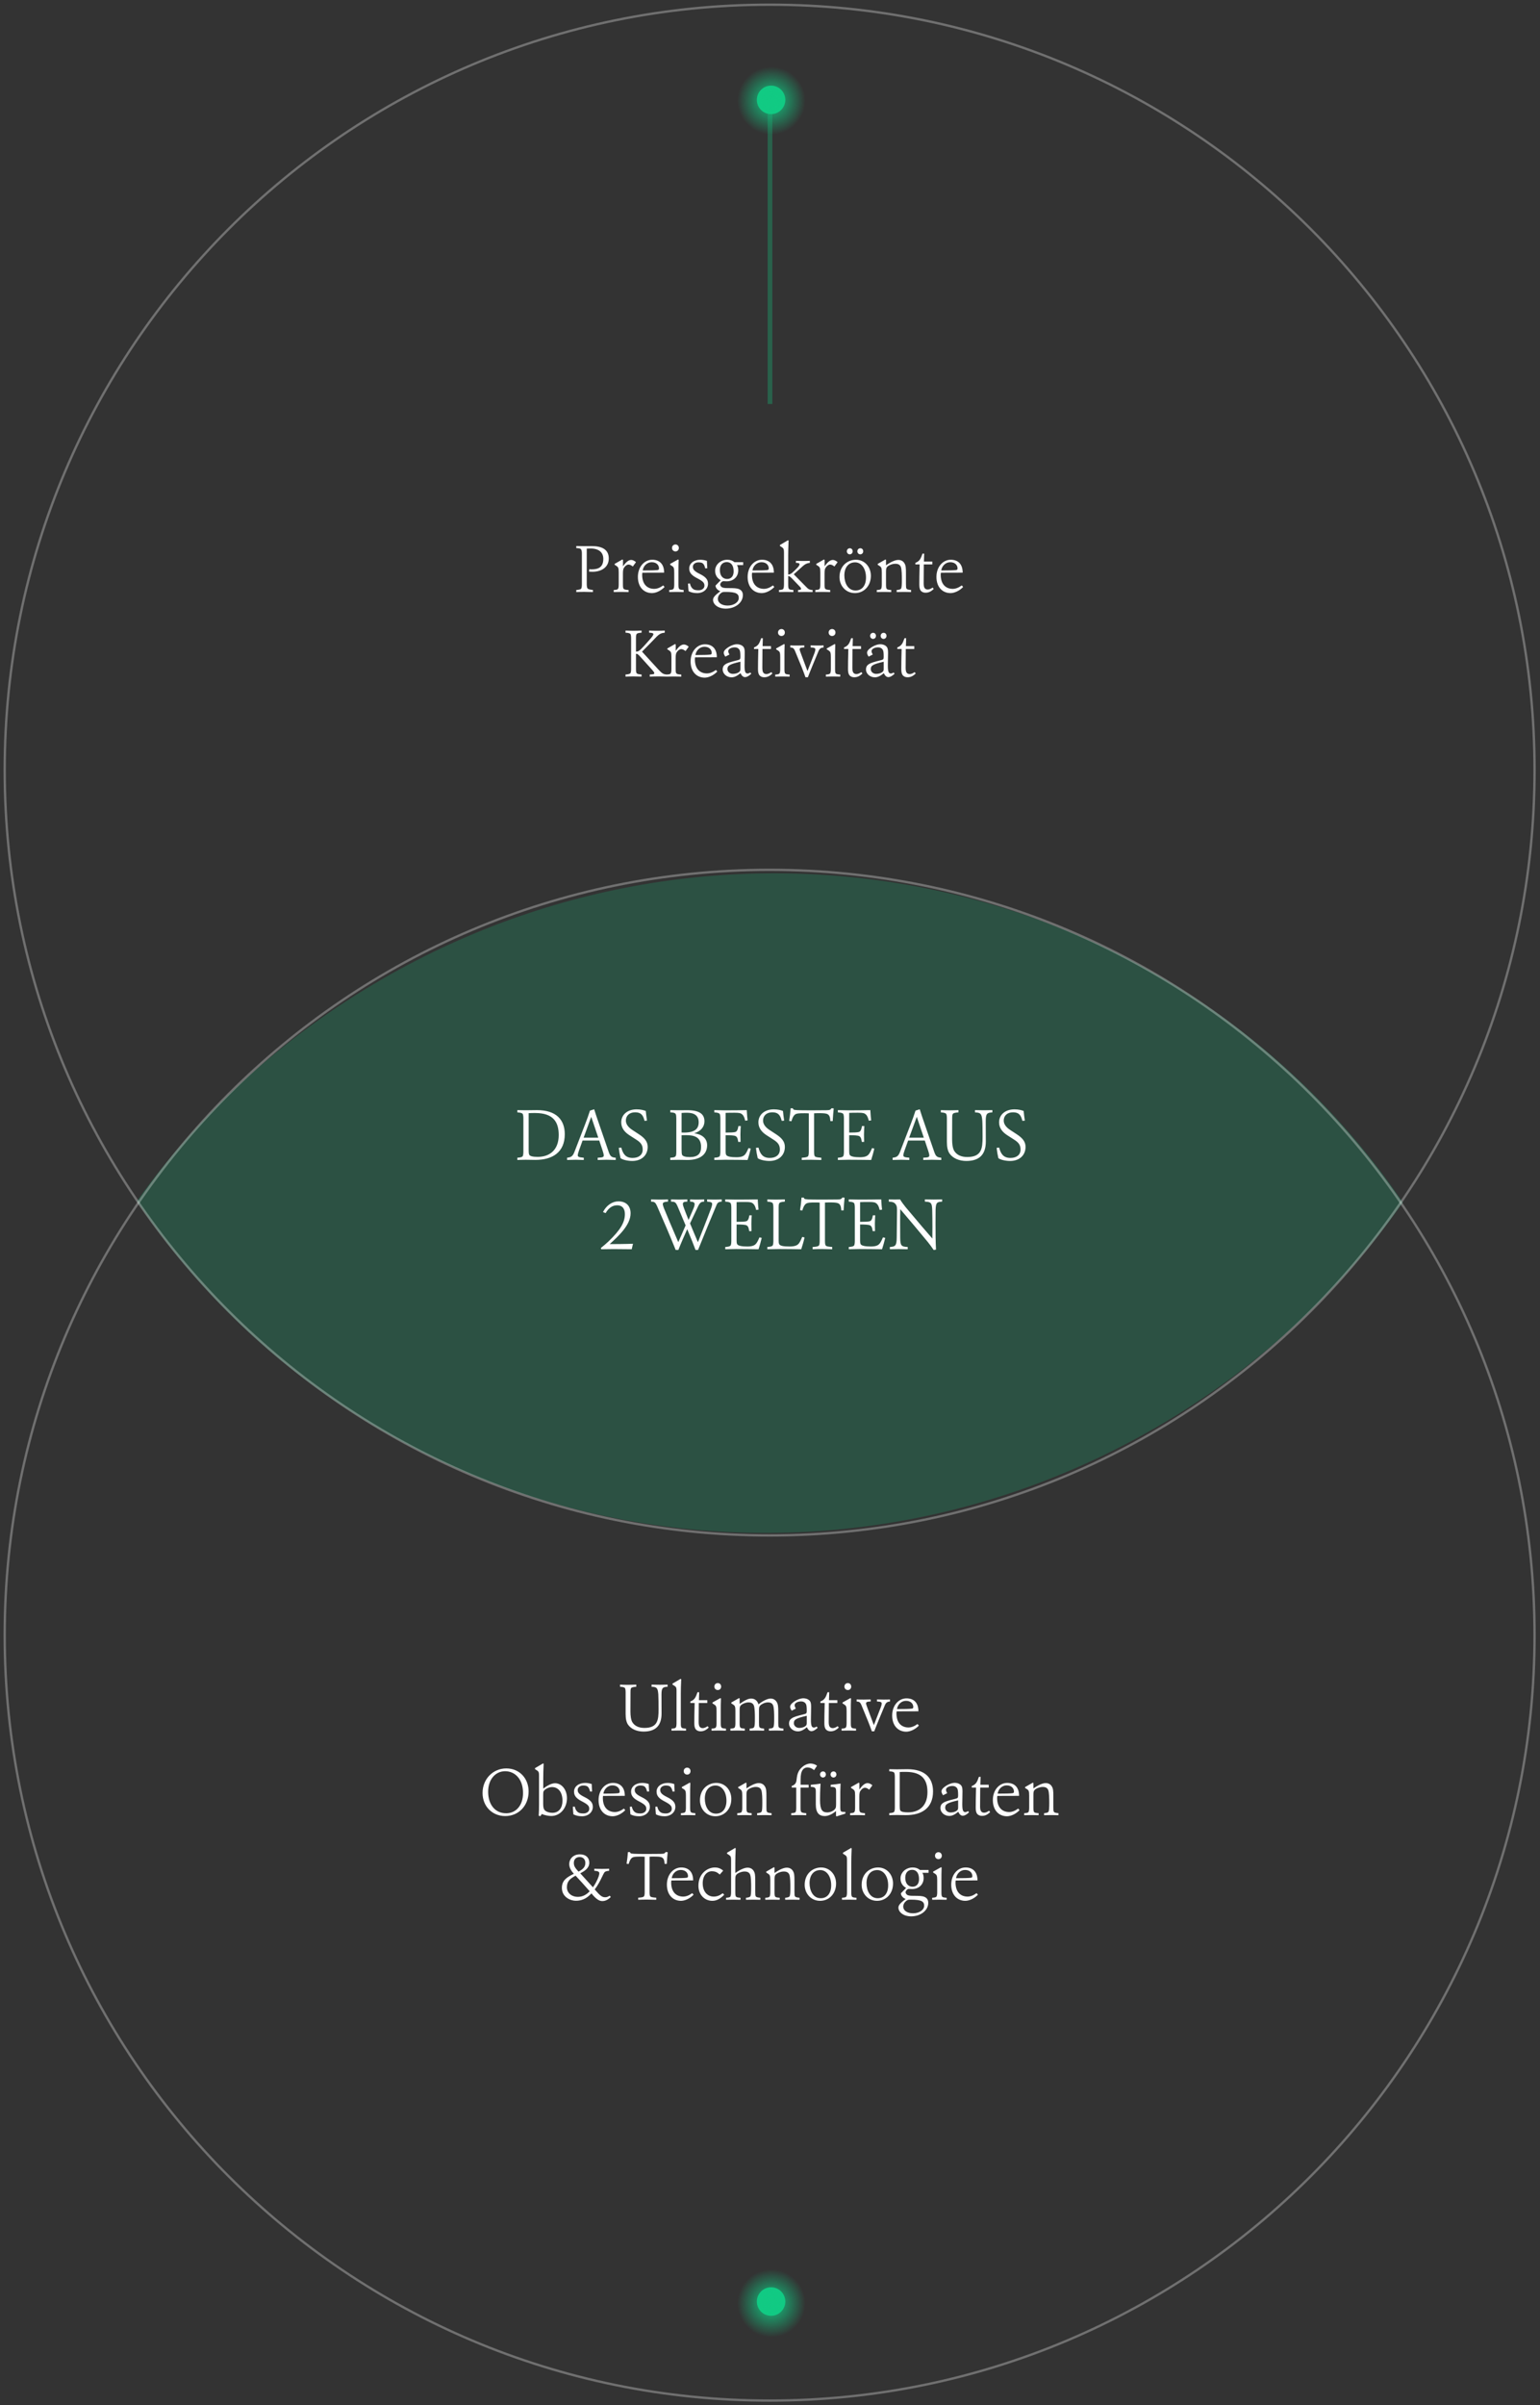 <svg width="328" height="512" viewBox="0 0 328 512" fill="none" xmlns="http://www.w3.org/2000/svg">
<rect x="0" y="0" width="328" height="512" fill="#333333" stroke="none"/>
<g clip-path="url(#clip0_2549_100)">
<mask id="mask0_2549_100" style="mask-type:luminance" maskUnits="userSpaceOnUse" x="0" y="0" width="328" height="512">
<path d="M328 0H0V512H328V0Z" fill="white"/>
</mask>
<g mask="url(#mask0_2549_100)">
<path opacity="0.2" fill-rule="evenodd" clip-rule="evenodd" d="M29.141 255.664C42.565 236.957 60.146 220.696 81.465 208.387C156.796 164.895 251.542 186.498 298.795 255.956C285.354 274.961 267.63 291.477 246.064 303.929C170.758 347.407 75.957 325.523 29.141 255.664Z" fill="#11CA83"/>
<path opacity="0.3" d="M163.92 326.84C253.898 326.84 326.84 253.898 326.84 163.92C326.84 73.942 253.898 1 163.92 1C73.942 1 1 73.942 1 163.92C1 253.898 73.942 326.84 163.92 326.84Z" stroke="white" stroke-width="0.5" stroke-miterlimit="10"/>
<path opacity="0.3" d="M163.92 511C253.898 511 326.84 438.058 326.84 348.08C326.84 258.102 253.898 185.16 163.92 185.16C73.942 185.16 1 258.102 1 348.08C1 438.058 73.942 511 163.92 511Z" stroke="white" stroke-width="0.5" stroke-miterlimit="10"/>
<path d="M164.23 24.29C165.903 24.29 167.26 22.933 167.26 21.26C167.26 19.587 165.903 18.23 164.23 18.23C162.557 18.23 161.2 19.587 161.2 21.26C161.2 22.933 162.557 24.29 164.23 24.29Z" fill="#11CA83"/>
<path opacity="0.3" d="M164 21V86" stroke="url(#paint0_linear_2549_100)"/>
<path d="M164.23 492.95C165.903 492.95 167.26 491.594 167.26 489.92C167.26 488.247 165.903 486.89 164.23 486.89C162.557 486.89 161.2 488.247 161.2 489.92C161.2 491.594 162.557 492.95 164.23 492.95Z" fill="#11CA83"/>
<path d="M166.773 497.115C170.539 495.748 172.483 491.586 171.115 487.819C169.748 484.053 165.586 482.109 161.819 483.477C158.053 484.844 156.109 489.006 157.477 492.773C158.845 496.539 163.007 498.483 166.773 497.115Z" fill="url(#paint1_radial_2549_100)"/>
<path opacity="0.3" d="M164 414V490" stroke="url(#paint2_linear_2549_100)"/>
<path d="M166.773 28.262C170.539 26.894 172.483 22.732 171.115 18.966C169.748 15.199 165.586 13.255 161.819 14.623C158.053 15.991 156.109 20.153 157.477 23.919C158.845 27.685 163.007 29.63 166.773 28.262Z" fill="url(#paint3_radial_2549_100)"/>
<path d="M111.97 246.876C111.34 246.876 110.636 246.906 110.186 246.921V246.441C110.965 246.396 111.25 246.261 111.34 246.097C111.415 245.947 111.475 245.632 111.475 245.152V238.077C111.475 237.598 111.415 237.283 111.34 237.133C111.25 236.968 110.965 236.833 110.186 236.788V236.309C110.636 236.324 111.34 236.339 111.97 236.339C112.344 236.339 113.798 236.309 114.383 236.309C118.46 236.309 120.289 238.347 120.289 241.435C120.289 245.287 117.665 246.906 114.023 246.906C113.394 246.906 112.419 246.876 111.97 246.876ZM112.599 236.953V244.763C112.599 245.092 112.614 245.587 112.719 245.797C112.884 246.127 113.528 246.261 114.533 246.261C117.081 246.261 118.999 244.778 118.999 241.615C118.999 238.932 117.935 236.923 113.978 236.923C113.618 236.923 113.004 236.923 112.599 236.953ZM131.14 246.441V246.921C130.27 246.891 129.626 246.876 129.146 246.876C128.666 246.876 128.142 246.891 127.302 246.921V246.441C128.471 246.396 128.591 246.276 128.591 245.917C128.591 245.722 128.441 245.197 128.322 244.852L127.632 242.784H124.08L123.33 244.867C123.18 245.257 123.06 245.722 123.06 245.902C123.06 246.201 123.165 246.351 124.334 246.441V246.921C123.6 246.891 123 246.876 122.626 246.876C122.251 246.876 121.562 246.891 120.782 246.921V246.441C121.577 246.336 121.951 246.231 122.356 245.182L124.604 239.366C125.054 238.182 125.324 237.448 125.654 236.414L126.553 236.129C126.853 237.133 127.197 238.092 127.542 239.097L129.596 245.062C129.955 246.127 130.195 246.366 131.14 246.441ZM125.923 237.733L124.305 242.169H127.422L125.923 237.733ZM134.712 240.551L136.016 241.405C137.35 242.259 137.95 243.054 137.95 244.133C137.95 245.902 136.675 247.131 134.652 247.131C133.648 247.131 132.568 246.861 132.164 246.531C132.014 245.917 131.864 245.047 131.789 244.343L132.329 244.283C132.673 245.617 133.243 246.486 134.742 246.486C136.061 246.486 136.885 245.812 136.885 244.703C136.885 243.698 136.436 243.174 135.491 242.574L134.112 241.69C133.048 241.015 132.314 240.131 132.314 238.917C132.314 237.313 133.588 236.144 135.596 236.144C136.436 236.144 137.08 236.309 137.545 236.489C137.59 236.968 137.695 237.943 137.8 238.542L137.275 238.587C136.975 237.343 136.496 236.773 135.282 236.773C134.007 236.773 133.303 237.538 133.303 238.527C133.303 239.277 133.783 239.951 134.712 240.551ZM147.851 241.24C149.455 241.435 150.609 242.289 150.609 243.773C150.609 245.932 148.84 246.921 146.442 246.921C145.798 246.921 145.078 246.891 144.569 246.891C143.894 246.891 143.145 246.906 142.755 246.921V246.441C143.324 246.396 143.744 246.366 143.909 246.097C144.014 245.917 144.044 245.647 144.044 245.077V238.107C144.044 237.628 144.014 237.313 143.909 237.133C143.744 236.863 143.384 236.818 142.77 236.788V236.309C143.384 236.324 143.999 236.339 144.524 236.339C145.303 236.339 145.918 236.324 146.412 236.324C148.945 236.324 150.039 237.133 150.039 238.692C150.039 239.861 149.26 240.82 147.851 241.24ZM145.168 236.908V241.075C145.273 241.09 145.543 241.09 145.648 241.09C147.941 241.09 148.81 240.326 148.81 238.887C148.81 237.433 147.821 236.863 146.307 236.863C145.873 236.863 145.558 236.878 145.168 236.908ZM145.168 241.645V244.628C145.168 245.257 145.198 245.662 145.288 245.842C145.438 246.142 146.052 246.306 146.922 246.306C148.601 246.306 149.32 245.587 149.32 244.163C149.32 242.02 147.866 241.63 146.067 241.63C145.813 241.63 145.513 241.63 145.168 241.645ZM154.431 246.876C153.801 246.876 152.587 246.906 152.138 246.921V246.441C152.917 246.396 153.202 246.261 153.292 246.097C153.367 245.947 153.427 245.632 153.427 245.152V238.077C153.427 237.598 153.367 237.283 153.292 237.133C153.202 236.968 152.917 236.833 152.138 236.788V236.309C152.587 236.324 153.741 236.354 154.371 236.354C155.99 236.354 157.788 236.339 159.048 236.309C159.108 237.298 159.167 238.062 159.227 238.497L158.718 238.557C158.553 237.838 158.343 237.433 158.058 237.193C157.758 236.953 157.489 236.863 156.439 236.863C155.81 236.863 154.986 236.863 154.551 236.893V241.09C155.495 241.09 156.35 241.06 156.634 240.955C156.889 240.865 157.114 240.641 157.279 239.696H157.773C157.758 240.011 157.699 240.865 157.699 241.51C157.699 242.184 157.714 242.769 157.729 243.069H157.234C157.114 242.169 156.904 241.945 156.649 241.825C156.365 241.69 155.54 241.645 154.551 241.645V245.047C154.551 245.317 154.566 245.662 154.671 245.842C154.881 246.216 155.78 246.336 156.814 246.336C157.878 246.336 158.418 246.127 158.778 245.632C159.003 245.317 159.242 244.837 159.422 244.388L159.902 244.508C159.692 245.407 159.467 246.171 159.227 246.921C157.998 246.906 155.9 246.876 154.431 246.876ZM163.929 240.551L165.233 241.405C166.567 242.259 167.166 243.054 167.166 244.133C167.166 245.902 165.892 247.131 163.869 247.131C162.865 247.131 161.785 246.861 161.381 246.531C161.231 245.917 161.081 245.047 161.006 244.343L161.546 244.283C161.89 245.617 162.46 246.486 163.959 246.486C165.278 246.486 166.102 245.812 166.102 244.703C166.102 243.698 165.653 243.174 164.708 242.574L163.329 241.69C162.265 241.015 161.531 240.131 161.531 238.917C161.531 237.313 162.805 236.144 164.813 236.144C165.653 236.144 166.297 236.309 166.762 236.489C166.807 236.968 166.912 237.943 167.017 238.542L166.492 238.587C166.192 237.343 165.713 236.773 164.498 236.773C163.224 236.773 162.52 237.538 162.52 238.527C162.52 239.277 163 239.951 163.929 240.551ZM173.387 236.983V245.122C173.387 245.782 173.447 245.977 173.552 246.127C173.687 246.321 174.121 246.381 174.931 246.441V246.921C174.511 246.906 173.387 246.876 172.787 246.876C172.158 246.876 171.243 246.891 170.764 246.921V246.441C171.648 246.396 171.978 246.291 172.113 246.112C172.203 245.977 172.263 245.677 172.263 245.152V236.998C171.993 236.968 171.678 236.968 171.348 236.968C170.344 236.968 169.64 236.968 169.28 237.283C168.98 237.553 168.785 237.913 168.56 238.677L168.081 238.602C168.216 237.793 168.336 236.818 168.396 235.919H168.86C168.905 236.054 168.95 236.129 169.04 236.189C169.175 236.294 169.595 236.354 172.847 236.354C176.31 236.354 176.49 236.324 176.684 236.264C176.849 236.219 177.029 236.054 177.104 235.904L177.569 235.949C177.509 236.429 177.404 237.748 177.359 238.647H176.864C176.804 237.793 176.669 237.313 176.115 237.103C175.74 236.968 175.096 236.953 174.166 236.953C173.912 236.953 173.627 236.968 173.387 236.983ZM180.75 246.876C180.12 246.876 178.906 246.906 178.456 246.921V246.441C179.236 246.396 179.52 246.261 179.61 246.097C179.685 245.947 179.745 245.632 179.745 245.152V238.077C179.745 237.598 179.685 237.283 179.61 237.133C179.52 236.968 179.236 236.833 178.456 236.788V236.309C178.906 236.324 180.06 236.354 180.69 236.354C182.308 236.354 184.107 236.339 185.366 236.309C185.426 237.298 185.486 238.062 185.546 238.497L185.036 238.557C184.872 237.838 184.662 237.433 184.377 237.193C184.077 236.953 183.807 236.863 182.758 236.863C182.129 236.863 181.304 236.863 180.869 236.893V241.09C181.814 241.09 182.668 241.06 182.953 240.955C183.208 240.865 183.433 240.641 183.597 239.696H184.092C184.077 240.011 184.017 240.865 184.017 241.51C184.017 242.184 184.032 242.769 184.047 243.069H183.553C183.433 242.169 183.223 241.945 182.968 241.825C182.683 241.69 181.859 241.645 180.869 241.645V245.047C180.869 245.317 180.884 245.662 180.989 245.842C181.199 246.216 182.099 246.336 183.133 246.336C184.197 246.336 184.737 246.127 185.096 245.632C185.321 245.317 185.561 244.837 185.741 244.388L186.221 244.508C186.011 245.407 185.786 246.171 185.546 246.921C184.317 246.906 182.218 246.876 180.75 246.876ZM200.478 246.441V246.921C199.609 246.891 198.965 246.876 198.485 246.876C198.005 246.876 197.481 246.891 196.641 246.921V246.441C197.81 246.396 197.93 246.276 197.93 245.917C197.93 245.722 197.78 245.197 197.66 244.852L196.971 242.784H193.419L192.669 244.867C192.519 245.257 192.399 245.722 192.399 245.902C192.399 246.201 192.504 246.351 193.673 246.441V246.921C192.939 246.891 192.339 246.876 191.965 246.876C191.59 246.876 190.9 246.891 190.121 246.921V246.441C190.915 246.336 191.29 246.231 191.695 245.182L193.943 239.366C194.393 238.182 194.663 237.448 194.992 236.414L195.892 236.129C196.192 237.133 196.536 238.092 196.881 239.097L198.935 245.062C199.294 246.127 199.534 246.366 200.478 246.441ZM195.262 237.733L193.643 242.169H196.761L195.262 237.733ZM209.951 238.602C209.951 239.247 209.966 242.064 209.966 242.979C209.966 245.602 208.752 247.131 205.814 247.131C204.285 247.131 202.951 246.561 202.247 245.557C201.857 245.002 201.677 244.178 201.677 243.099V238.077C201.677 237.598 201.617 237.283 201.542 237.133C201.452 236.968 201.167 236.833 200.388 236.788V236.309C200.838 236.324 201.572 236.354 202.202 236.354C202.801 236.354 203.716 236.324 204.135 236.309V236.788C203.326 236.848 203.056 236.953 202.951 237.103C202.846 237.253 202.801 237.463 202.801 238.107C202.786 239.351 202.786 241.24 202.786 242.514C202.786 243.503 202.906 244.418 203.221 244.957C203.761 245.857 204.75 246.291 206.009 246.291C209.082 246.291 209.276 244.448 209.276 242.035C209.276 241.03 209.261 239.097 209.217 238.542C209.097 237.028 208.842 236.848 207.658 236.788V236.309C208.197 236.324 208.842 236.339 209.591 236.339C210.311 236.339 210.79 236.324 211.36 236.309V236.788C210.251 236.848 209.951 237.028 209.951 238.602ZM215.19 240.551L216.494 241.405C217.828 242.259 218.428 243.054 218.428 244.133C218.428 245.902 217.154 247.131 215.13 247.131C214.126 247.131 213.047 246.861 212.642 246.531C212.492 245.917 212.342 245.047 212.267 244.343L212.807 244.283C213.152 245.617 213.721 246.486 215.22 246.486C216.539 246.486 217.364 245.812 217.364 244.703C217.364 243.698 216.914 243.174 215.97 242.574L214.591 241.69C213.526 241.015 212.792 240.131 212.792 238.917C212.792 237.313 214.066 236.144 216.074 236.144C216.914 236.144 217.558 236.309 218.023 236.489C218.068 236.968 218.173 237.943 218.278 238.542L217.753 238.587C217.453 237.343 216.974 236.773 215.76 236.773C214.486 236.773 213.781 237.538 213.781 238.527C213.781 239.277 214.261 239.951 215.19 240.551ZM128.986 258.232L128.432 258.007C129.151 256.568 130.425 255.728 131.714 255.728C133.378 255.728 134.308 256.718 134.308 258.277C134.308 260.78 131.699 263.148 129.856 264.827C130.71 264.827 133.483 264.812 134.817 264.752L134.547 265.921C133.363 265.906 132.374 265.891 131.16 265.891C130.53 265.891 129.721 265.891 128.042 265.921L127.982 265.651C128.507 265.246 129.286 264.557 129.586 264.272C132.149 261.814 133.093 260.195 133.093 258.441C133.093 257.437 132.674 256.568 131.43 256.568C130.455 256.568 129.631 257.122 128.986 258.232ZM148.648 264.422C149.173 263.103 150.596 259.521 151.421 257.302C151.661 256.673 151.676 256.403 151.676 256.298C151.676 256.013 151.571 255.848 150.611 255.788V255.309C151.016 255.339 151.661 255.354 152.26 255.354C152.74 255.354 153.444 255.324 153.714 255.309V255.788C153.399 255.803 153.175 255.863 153.025 255.953C152.845 256.058 152.74 256.223 152.635 256.463C151.286 259.626 150.012 262.758 148.678 266.071H148.138C147.719 264.932 147.344 264.002 146.37 261.649C145.71 263.133 145.096 264.512 144.481 266.071H143.911C142.562 262.728 141.363 259.955 139.939 256.718C139.834 256.463 139.655 256.163 139.52 256.028C139.37 255.863 139.085 255.788 138.665 255.788V255.309C139.04 255.324 139.924 255.354 140.344 255.354C141.153 255.354 141.813 255.339 142.278 255.309V255.788C141.273 255.833 141.168 256.058 141.168 256.298C141.168 256.463 141.258 256.808 141.408 257.182C141.813 258.187 143.192 261.484 144.466 264.407C144.856 263.553 145.44 262.219 146.025 260.84C145.485 259.536 144.901 258.142 144.286 256.718C144.181 256.463 144.001 256.163 143.866 256.028C143.717 255.863 143.432 255.788 142.922 255.788V255.309C143.342 255.324 144.121 255.354 144.541 255.354C145.245 255.354 146.19 255.309 146.385 255.309V255.788C145.74 255.803 145.44 255.878 145.44 256.298C145.44 256.448 145.53 256.808 145.68 257.182C145.845 257.632 146.205 258.591 146.654 259.685L147.674 257.317C147.928 256.718 147.943 256.433 147.943 256.298C147.943 255.968 147.629 255.788 146.984 255.788V255.309C147.359 255.339 147.883 255.354 148.483 255.354C148.963 255.354 149.757 255.324 149.982 255.309V255.788C149.667 255.803 149.427 255.848 149.262 255.968C148.948 256.208 148.738 256.673 148.558 257.062C148.183 257.842 147.629 258.996 146.969 260.42C147.509 261.754 148.093 263.103 148.648 264.422ZM156.766 265.876C156.136 265.876 154.922 265.906 154.472 265.921V265.441C155.252 265.396 155.537 265.261 155.626 265.097C155.701 264.947 155.761 264.632 155.761 264.152V257.077C155.761 256.598 155.701 256.283 155.626 256.133C155.537 255.968 155.252 255.833 154.472 255.788V255.309C154.922 255.324 156.076 255.354 156.706 255.354C158.325 255.354 160.123 255.339 161.382 255.309C161.442 256.298 161.502 257.062 161.562 257.497L161.053 257.557C160.888 256.838 160.678 256.433 160.393 256.193C160.093 255.953 159.823 255.863 158.774 255.863C158.145 255.863 157.32 255.863 156.886 255.893V260.09C157.83 260.09 158.684 260.06 158.969 259.955C159.224 259.865 159.449 259.641 159.614 258.696H160.108C160.093 259.011 160.033 259.865 160.033 260.51C160.033 261.184 160.048 261.769 160.063 262.069H159.569C159.449 261.169 159.239 260.945 158.984 260.825C158.699 260.69 157.875 260.645 156.886 260.645V264.047C156.886 264.317 156.901 264.662 157.005 264.842C157.215 265.216 158.115 265.336 159.149 265.336C160.213 265.336 160.753 265.127 161.112 264.632C161.337 264.317 161.577 263.837 161.757 263.388L162.237 263.508C162.027 264.407 161.802 265.171 161.562 265.921C160.333 265.906 158.235 265.876 156.766 265.876ZM165.844 257.107V264.047C165.844 264.317 165.859 264.662 165.964 264.842C166.174 265.216 166.893 265.336 168.167 265.336C169.231 265.336 169.831 265.127 170.191 264.632C170.415 264.317 170.685 263.748 170.865 263.298L171.36 263.418C171.15 264.347 170.895 265.171 170.655 265.921C169.426 265.906 167.673 265.876 166.204 265.876C165.574 265.876 163.88 265.906 163.431 265.921V265.441C164.21 265.396 164.495 265.261 164.585 265.097C164.66 264.947 164.72 264.632 164.72 264.152V257.077C164.72 256.598 164.66 256.283 164.585 256.133C164.495 255.968 164.21 255.833 163.431 255.788V255.309C163.88 255.324 164.615 255.354 165.244 255.354C165.844 255.354 166.743 255.324 167.163 255.309V255.788C166.353 255.848 166.099 255.953 165.994 256.103C165.889 256.253 165.844 256.463 165.844 257.107ZM175.707 255.983V264.122C175.707 264.782 175.767 264.977 175.872 265.127C176.007 265.321 176.441 265.381 177.251 265.441V265.921C176.831 265.906 175.707 265.876 175.107 265.876C174.478 265.876 173.564 265.891 173.084 265.921V265.441C173.968 265.396 174.298 265.291 174.433 265.112C174.523 264.977 174.583 264.677 174.583 264.152V255.998C174.313 255.968 173.998 255.968 173.668 255.968C172.664 255.968 171.96 255.968 171.6 256.283C171.3 256.553 171.105 256.913 170.881 257.677L170.401 257.602C170.536 256.793 170.656 255.818 170.716 254.919H171.18C171.225 255.054 171.27 255.129 171.36 255.189C171.495 255.294 171.915 255.354 175.167 255.354C178.63 255.354 178.81 255.324 179.005 255.264C179.169 255.219 179.349 255.054 179.424 254.904L179.889 254.949C179.829 255.429 179.724 256.748 179.679 257.647H179.184C179.124 256.793 178.99 256.313 178.435 256.103C178.06 255.968 177.416 255.953 176.486 255.953C176.232 255.953 175.947 255.968 175.707 255.983ZM183.07 265.876C182.44 265.876 181.226 265.906 180.776 265.921V265.441C181.556 265.396 181.841 265.261 181.93 265.097C182.005 264.947 182.065 264.632 182.065 264.152V257.077C182.065 256.598 182.005 256.283 181.93 256.133C181.841 255.968 181.556 255.833 180.776 255.788V255.309C181.226 255.324 182.38 255.354 183.01 255.354C184.628 255.354 186.427 255.339 187.686 255.309C187.746 256.298 187.806 257.062 187.866 257.497L187.356 257.557C187.192 256.838 186.982 256.433 186.697 256.193C186.397 255.953 186.127 255.863 185.078 255.863C184.449 255.863 183.624 255.863 183.19 255.893V260.09C184.134 260.09 184.988 260.06 185.273 259.955C185.528 259.865 185.753 259.641 185.918 258.696H186.412C186.397 259.011 186.337 259.865 186.337 260.51C186.337 261.184 186.352 261.769 186.367 262.069H185.873C185.753 261.169 185.543 260.945 185.288 260.825C185.003 260.69 184.179 260.645 183.19 260.645V264.047C183.19 264.317 183.205 264.662 183.309 264.842C183.519 265.216 184.419 265.336 185.453 265.336C186.517 265.336 187.057 265.127 187.416 264.632C187.641 264.317 187.881 263.837 188.061 263.388L188.541 263.508C188.331 264.407 188.106 265.171 187.866 265.921C186.637 265.906 184.539 265.876 183.07 265.876ZM191.728 263.493C191.743 265.216 192.013 265.381 193.332 265.441V265.921C192.732 265.906 191.983 265.891 191.383 265.891C190.784 265.891 189.72 265.906 189.525 265.921V265.441C190.709 265.366 190.979 265.186 190.994 263.343C191.024 260.06 191.054 258.336 191.054 257.617C191.054 256.838 190.964 256.613 190.754 256.343C190.439 255.923 190.139 255.848 189.3 255.788V255.309C189.6 255.324 190.259 255.339 190.619 255.339C191.024 255.339 191.428 255.324 191.698 255.309C192.478 256.568 193.197 257.317 194.441 258.801C195.85 260.48 196.854 261.664 198.578 263.643C198.593 262.833 198.593 262.024 198.593 261.214C198.593 259.895 198.578 258.636 198.548 257.542C198.503 255.968 198.233 255.848 196.989 255.788V255.309C197.529 255.324 198.158 255.339 198.908 255.339C199.627 255.339 200.092 255.324 200.662 255.309V255.788C199.552 255.848 199.328 255.968 199.268 257.542C199.253 258.127 199.253 259.161 199.253 260.48C199.253 262.593 199.268 264.377 199.358 265.996L198.863 266.086C198.473 265.501 198.054 264.932 197.619 264.392C195.76 262.144 193.632 259.596 191.743 257.392C191.713 258.426 191.713 259.416 191.713 260.42C191.713 261.424 191.713 262.458 191.728 263.493Z" fill="white"/>
<path d="M124.97 116.785V124.367C124.97 124.81 125.039 125.114 125.136 125.252C125.233 125.377 125.468 125.515 126.285 125.584V126.027C125.897 126.013 124.942 125.986 124.389 125.986C123.808 125.986 123.158 126.013 122.743 126.027V125.584C123.462 125.543 123.725 125.418 123.808 125.266C123.877 125.128 123.932 124.837 123.932 124.395V117.892C123.932 117.449 123.891 117.158 123.78 116.978C123.614 116.716 123.296 116.702 122.743 116.674V116.231C123.019 116.245 123.753 116.259 124.361 116.259C124.749 116.259 125.69 116.245 126.008 116.245C128.083 116.245 129.661 116.882 129.661 118.874C129.661 120.811 128.014 121.71 126.202 121.71C125.966 121.71 125.662 121.696 125.441 121.669L125.51 121.157C125.648 121.185 125.856 121.198 125.98 121.198C127.336 121.198 128.498 120.825 128.498 118.971C128.498 117.629 127.613 116.757 125.759 116.757C125.565 116.757 125.122 116.771 124.97 116.785ZM133.881 125.598V126.027C133.535 126.013 132.926 126 132.276 126C131.695 126 131.169 126.013 130.713 126.027V125.598C131.211 125.557 131.404 125.543 131.57 125.405C131.723 125.28 131.778 124.962 131.778 124.395V121.849C131.778 121.268 131.75 121.06 131.653 120.825C131.557 120.631 131.307 120.451 130.906 120.216V120.036L132.553 119.095L132.691 119.192V120.548C133.397 119.538 133.936 119.192 134.448 119.192C134.766 119.192 135.154 119.386 135.458 119.663L134.78 120.59C134.448 120.327 134.158 120.175 133.867 120.175C133.59 120.175 133.286 120.368 133.037 120.673C132.733 121.032 132.677 121.351 132.677 122.153V124.367C132.677 124.976 132.705 125.169 132.816 125.322C132.926 125.46 133.148 125.557 133.881 125.598ZM141.451 121.904L136.816 121.918C136.788 122.056 136.775 122.25 136.775 122.347C136.775 124.505 137.978 125.349 139.334 125.349C139.915 125.349 140.552 125.128 141.257 124.616L141.548 124.948C140.732 125.806 139.653 126.249 138.864 126.249C137.19 126.249 135.861 125.031 135.861 122.803C135.861 120.686 137.217 119.151 138.919 119.151C140.386 119.151 141.451 119.995 141.451 121.904ZM136.885 121.434C138.476 121.434 139.5 121.406 139.957 121.351C140.22 121.323 140.358 121.281 140.358 120.991C140.358 120.313 139.832 119.676 138.809 119.676C137.771 119.676 137.024 120.507 136.885 121.434ZM144.583 116.646C144.583 117.075 144.279 117.38 143.864 117.38C143.462 117.38 143.13 117.075 143.13 116.646C143.13 116.19 143.476 115.899 143.864 115.899C144.265 115.899 144.583 116.204 144.583 116.646ZM144.417 119.095L144.541 119.178C144.5 119.995 144.5 121.143 144.5 121.807V124.408C144.5 125.003 144.541 125.197 144.638 125.335C144.735 125.474 144.86 125.543 145.607 125.598V126.027C145.206 126.013 144.625 126 144.071 126C143.49 126 142.95 126.013 142.535 126.027V125.598C143.255 125.557 143.393 125.446 143.476 125.294C143.545 125.156 143.601 124.879 143.601 124.436V121.89C143.601 121.392 143.587 121.102 143.476 120.825C143.407 120.645 143.144 120.465 142.729 120.216V120.036L144.417 119.095ZM150.644 120.963L150.215 120.991C150.104 120.562 150.007 120.313 149.841 120.092C149.606 119.787 149.274 119.704 148.748 119.704C148.07 119.704 147.572 120.119 147.572 120.631C147.572 121.198 147.849 121.586 149.039 122.167C150.505 122.886 150.796 123.509 150.796 124.27C150.796 125.335 149.883 126.249 148.499 126.249C147.877 126.249 147.268 126.152 146.659 125.847C146.631 125.598 146.562 124.823 146.534 124.228L146.95 124.201C147.074 124.713 147.199 124.962 147.448 125.225C147.78 125.571 148.181 125.654 148.79 125.654C149.454 125.654 150.035 125.28 150.035 124.685C150.035 124.118 149.855 123.786 148.43 123.052C147.254 122.444 146.797 121.863 146.797 121.005C146.797 119.925 147.794 119.151 149.191 119.151C149.62 119.151 150.132 119.248 150.561 119.386C150.575 119.69 150.602 120.451 150.644 120.963ZM158.289 119.676V120.285H156.961C157.168 120.562 157.238 121.019 157.238 121.42C157.238 122.776 156.214 123.744 154.761 123.744C154.498 123.744 154.263 123.717 154.125 123.717C153.986 123.717 153.917 123.744 153.834 123.786C153.571 123.938 153.391 124.242 153.391 124.422C153.391 124.588 153.502 124.782 153.654 124.92C153.889 125.128 154.304 125.183 154.969 125.183C156.435 125.183 156.975 125.211 157.459 125.432C157.943 125.654 158.22 126.055 158.22 126.677C158.22 128.324 156.574 129.555 154.581 129.555C152.935 129.555 151.869 128.656 151.869 127.701C151.869 127.259 152.118 126.816 153.419 125.861C152.796 125.626 152.395 125.114 152.395 124.644L153.502 123.509C152.699 123.052 152.312 122.361 152.312 121.489C152.312 120.23 153.433 119.151 154.913 119.151C155.522 119.151 156.006 119.317 156.449 119.676H158.289ZM157.348 127.3C157.348 126.428 156.85 126 154.553 126C154.014 126 153.889 126.027 153.696 126.152C153.128 126.525 152.893 127.023 152.893 127.494C152.893 128.282 153.696 128.905 154.982 128.905C156.324 128.905 157.348 128.172 157.348 127.3ZM153.322 121.337C153.322 122.582 153.972 123.246 154.872 123.246C155.743 123.246 156.255 122.624 156.255 121.627C156.255 120.299 155.66 119.649 154.789 119.649C153.945 119.649 153.322 120.23 153.322 121.337ZM164.827 121.904L160.191 121.918C160.164 122.056 160.15 122.25 160.15 122.347C160.15 124.505 161.354 125.349 162.71 125.349C163.291 125.349 163.927 125.128 164.633 124.616L164.923 124.948C164.107 125.806 163.028 126.249 162.239 126.249C160.565 126.249 159.237 125.031 159.237 122.803C159.237 120.686 160.593 119.151 162.295 119.151C163.761 119.151 164.827 119.995 164.827 121.904ZM160.261 121.434C161.852 121.434 162.876 121.406 163.332 121.351C163.595 121.323 163.733 121.281 163.733 120.991C163.733 120.313 163.208 119.676 162.184 119.676C161.146 119.676 160.399 120.507 160.261 121.434ZM166.976 124.408V117.67C166.976 117.131 166.934 116.882 166.796 116.702C166.699 116.591 166.533 116.48 166.118 116.217V116.01L167.834 115L167.958 115.083C167.903 116.079 167.875 117.587 167.875 118.21V122.305C168.083 122.278 168.373 122.236 168.705 121.946C169.065 121.641 169.356 121.351 169.868 120.825C170.255 120.424 170.283 120.216 170.283 120.078C170.283 119.925 170.117 119.815 169.522 119.815V119.386C170.006 119.4 170.809 119.414 171.141 119.414C171.736 119.414 172.123 119.4 172.483 119.386V119.815C172.234 119.842 172.081 119.884 171.943 119.925C171.487 120.078 171.168 120.341 170.822 120.659L169.065 122.25L171.694 124.92C171.846 125.072 172.012 125.239 172.123 125.322C172.317 125.474 172.635 125.584 173.078 125.598V126.027C172.635 126.013 171.888 126 171.514 126C171.182 126 170.463 126.013 169.978 126.027V125.598C170.518 125.584 170.615 125.488 170.615 125.349C170.615 125.225 170.573 125.1 170.338 124.865L168.719 123.177C168.318 122.776 168.194 122.651 167.875 122.624V124.381C167.875 124.976 167.917 125.197 168.014 125.335C168.111 125.474 168.249 125.543 168.982 125.598V126.027C168.581 126.013 167.972 126 167.419 126C166.838 126 166.326 126.013 165.911 126.027V125.598C166.63 125.557 166.768 125.46 166.851 125.308C166.921 125.169 166.976 124.851 166.976 124.408ZM176.821 125.598V126.027C176.475 126.013 175.867 126 175.216 126C174.635 126 174.109 126.013 173.653 126.027V125.598C174.151 125.557 174.345 125.543 174.511 125.405C174.663 125.28 174.718 124.962 174.718 124.395V121.849C174.718 121.268 174.691 121.06 174.594 120.825C174.497 120.631 174.248 120.451 173.847 120.216V120.036L175.493 119.095L175.631 119.192V120.548C176.337 119.538 176.877 119.192 177.389 119.192C177.707 119.192 178.094 119.386 178.399 119.663L177.721 120.59C177.389 120.327 177.098 120.175 176.807 120.175C176.531 120.175 176.226 120.368 175.977 120.673C175.673 121.032 175.618 121.351 175.618 122.153V124.367C175.618 124.976 175.645 125.169 175.756 125.322C175.867 125.46 176.088 125.557 176.821 125.598ZM182.219 125.695C183.631 125.695 184.447 124.616 184.447 122.942C184.447 121.005 183.451 119.704 182.122 119.704C180.697 119.704 179.839 120.825 179.839 122.471C179.839 124.104 180.6 125.695 182.219 125.695ZM178.802 122.845C178.802 120.465 180.517 119.151 182.302 119.151C184.142 119.151 185.485 120.645 185.485 122.568C185.485 124.74 184.004 126.249 182.081 126.249C180.144 126.249 178.802 124.699 178.802 122.845ZM180.988 118.002C180.656 118.002 180.365 117.726 180.365 117.352C180.365 116.992 180.642 116.702 181.002 116.702C181.361 116.702 181.61 116.992 181.61 117.352C181.61 117.712 181.348 118.002 180.988 118.002ZM183.229 118.002C182.897 118.002 182.607 117.726 182.607 117.352C182.607 116.992 182.883 116.702 183.243 116.702C183.603 116.702 183.852 116.992 183.852 117.352C183.852 117.712 183.589 118.002 183.229 118.002ZM194.051 125.598V126.027C193.608 126.013 193.138 126 192.515 126C192.086 126 191.491 126.013 190.98 126.027V125.598C191.588 125.543 191.782 125.446 191.893 125.322C192.059 125.128 192.086 124.478 192.086 123.329C192.086 122.54 192.073 121.254 191.879 120.7C191.699 120.23 191.325 120.009 190.675 120.009C190.08 120.009 189.292 120.313 188.973 120.645C188.738 120.894 188.71 121.143 188.71 121.807V124.408C188.71 125.003 188.752 125.197 188.849 125.335C188.946 125.474 189.07 125.543 189.817 125.598V126.027C189.416 126.013 188.807 126 188.254 126C187.673 126 187.161 126.013 186.746 126.027V125.598C187.465 125.557 187.604 125.46 187.687 125.308C187.756 125.169 187.811 124.879 187.811 124.436V121.863C187.811 121.364 187.797 121.102 187.687 120.825C187.617 120.645 187.354 120.465 186.939 120.216V120.036L188.586 119.095L188.71 119.178V120.327C189.9 119.497 190.758 119.192 191.325 119.192C191.865 119.192 192.308 119.4 192.598 119.842C192.93 120.341 192.958 120.866 192.958 122.015V124.284C192.958 124.92 192.972 125.169 193.083 125.308C193.193 125.446 193.318 125.529 194.051 125.598ZM195.871 120.147H194.958V119.815C195.885 119.455 196.092 118.957 196.48 117.85H196.839C196.839 117.85 196.839 117.864 196.784 119.538H198.569V120.147H196.756C196.729 122.361 196.729 123.786 196.729 124.118C196.729 124.602 196.784 124.92 196.895 125.114C197.019 125.349 197.268 125.488 197.586 125.488C197.932 125.488 198.264 125.322 198.638 125.072L198.873 125.363C198.292 125.93 197.78 126.166 197.13 126.166C196.618 126.166 196.217 125.944 196.023 125.612C195.871 125.322 195.802 125.031 195.802 124.367C195.802 123.468 195.815 122.305 195.871 120.147ZM205.037 121.904L200.402 121.918C200.375 122.056 200.361 122.25 200.361 122.347C200.361 124.505 201.565 125.349 202.921 125.349C203.502 125.349 204.138 125.128 204.844 124.616L205.134 124.948C204.318 125.806 203.239 126.249 202.45 126.249C200.776 126.249 199.448 125.031 199.448 122.803C199.448 120.686 200.804 119.151 202.505 119.151C203.972 119.151 205.037 119.995 205.037 121.904ZM200.472 121.434C202.063 121.434 203.087 121.406 203.543 121.351C203.806 121.323 203.944 121.281 203.944 120.991C203.944 120.313 203.419 119.676 202.395 119.676C201.357 119.676 200.61 120.507 200.472 121.434ZM135.455 139.171V142.367C135.455 142.962 135.497 143.156 135.594 143.294C135.69 143.432 135.898 143.529 136.645 143.584V144.027C136.285 144.013 135.455 143.986 134.902 143.986C134.321 143.986 133.643 144.013 133.228 144.027V143.584C133.947 143.543 134.21 143.418 134.293 143.266C134.362 143.128 134.418 142.837 134.418 142.395V135.864C134.418 135.421 134.362 135.131 134.293 134.992C134.21 134.84 133.947 134.716 133.228 134.674V134.231C133.643 134.245 134.321 134.273 134.902 134.273C135.455 134.273 136.272 134.245 136.645 134.231V134.674C135.898 134.729 135.69 134.826 135.594 134.965C135.497 135.103 135.455 135.297 135.455 135.892V138.714C135.69 138.7 135.87 138.686 136.119 138.52C136.562 138.216 137.42 137.248 138.624 135.864C139.039 135.38 139.163 135.131 139.163 134.992C139.163 134.826 138.983 134.702 138.25 134.674V134.231C138.485 134.259 139.523 134.273 139.966 134.273C140.561 134.273 141.045 134.259 141.585 134.231V134.674C140.837 134.757 140.464 134.895 139.689 135.698C139.053 136.348 138.333 137.137 136.742 138.714L140.215 142.505C141.003 143.349 141.28 143.543 142.041 143.584V144.027C141.681 144.013 140.948 143.986 140.464 143.986C139.744 143.986 138.845 144 138.388 144.027V143.584C139.108 143.557 139.357 143.501 139.357 143.308C139.357 143.128 139.177 142.893 138.762 142.436L136.465 139.89C135.898 139.268 135.773 139.171 135.455 139.171ZM145.109 143.598V144.027C144.763 144.013 144.155 144 143.504 144C142.923 144 142.397 144.013 141.941 144.027V143.598C142.439 143.557 142.633 143.543 142.799 143.405C142.951 143.28 143.006 142.962 143.006 142.395V139.849C143.006 139.268 142.978 139.06 142.882 138.825C142.785 138.631 142.536 138.451 142.134 138.216V138.036L143.781 137.095L143.919 137.192V138.548C144.625 137.538 145.165 137.192 145.676 137.192C145.995 137.192 146.382 137.386 146.687 137.663L146.009 138.59C145.676 138.327 145.386 138.175 145.095 138.175C144.819 138.175 144.514 138.368 144.265 138.673C143.961 139.032 143.905 139.351 143.905 140.153V142.367C143.905 142.976 143.933 143.169 144.044 143.322C144.155 143.46 144.376 143.557 145.109 143.598ZM152.679 139.904L148.044 139.918C148.017 140.056 148.003 140.25 148.003 140.347C148.003 142.505 149.207 143.349 150.563 143.349C151.144 143.349 151.78 143.128 152.486 142.616L152.776 142.948C151.96 143.806 150.881 144.249 150.092 144.249C148.418 144.249 147.09 143.031 147.09 140.803C147.09 138.686 148.446 137.151 150.147 137.151C151.614 137.151 152.679 137.995 152.679 139.904ZM148.114 139.434C149.705 139.434 150.729 139.406 151.185 139.351C151.448 139.323 151.586 139.281 151.586 138.991C151.586 138.313 151.061 137.676 150.037 137.676C148.999 137.676 148.252 138.507 148.114 139.434ZM159.81 143.156L160.017 143.418C159.422 143.958 159.049 144.138 158.689 144.138C158.343 144.138 158.011 143.93 157.721 143.294C157.112 143.792 156.517 144.179 155.811 144.179C154.704 144.179 153.916 143.363 153.916 142.505C153.916 142.049 154.082 141.689 154.441 141.44C154.926 141.094 155.576 140.914 157.07 140.54C157.582 140.416 157.693 140.347 157.693 139.835C157.693 138.949 157.638 138.548 157.485 138.299C157.306 138.009 156.973 137.801 156.517 137.801C155.714 137.801 155.106 138.161 155.106 138.603C155.106 138.811 155.202 139.06 155.369 139.323L154.483 139.78C154.275 139.447 154.151 139.226 154.151 138.949C154.151 138.603 154.386 138.327 154.732 138.05C155.493 137.441 156.392 137.137 156.946 137.137C157.665 137.137 158.163 137.427 158.399 137.773C158.578 138.05 158.62 138.424 158.62 139.019C158.62 139.6 158.578 140.845 158.578 141.689C158.578 142.989 158.758 143.363 159.215 143.363C159.409 143.363 159.63 143.266 159.81 143.156ZM157.693 142.312V140.859C155.327 141.398 154.94 141.703 154.94 142.436C154.94 142.989 155.438 143.446 156.102 143.446C156.641 143.446 157.153 143.266 157.402 143.059C157.665 142.851 157.693 142.713 157.693 142.312ZM161.51 138.147H160.597V137.815C161.524 137.455 161.732 136.957 162.119 135.85H162.479C162.479 135.85 162.479 135.864 162.424 137.538H164.208V138.147H162.396C162.368 140.361 162.368 141.786 162.368 142.118C162.368 142.602 162.424 142.92 162.534 143.114C162.659 143.349 162.908 143.488 163.226 143.488C163.572 143.488 163.904 143.322 164.278 143.072L164.513 143.363C163.932 143.93 163.42 144.166 162.769 144.166C162.258 144.166 161.856 143.944 161.663 143.612C161.51 143.322 161.441 143.031 161.441 142.367C161.441 141.468 161.455 140.305 161.51 138.147ZM167.161 134.646C167.161 135.075 166.857 135.38 166.442 135.38C166.04 135.38 165.708 135.075 165.708 134.646C165.708 134.19 166.054 133.899 166.442 133.899C166.843 133.899 167.161 134.204 167.161 134.646ZM166.995 137.095L167.12 137.178C167.078 137.995 167.078 139.143 167.078 139.807V142.408C167.078 143.003 167.12 143.197 167.216 143.335C167.313 143.474 167.438 143.543 168.185 143.598V144.027C167.784 144.013 167.203 144 166.649 144C166.068 144 165.528 144.013 165.113 144.027V143.598C165.833 143.557 165.971 143.446 166.054 143.294C166.123 143.156 166.179 142.879 166.179 142.436V139.89C166.179 139.392 166.165 139.102 166.054 138.825C165.985 138.645 165.722 138.465 165.307 138.216V138.036L166.995 137.095ZM171.983 142.851L173.477 139.005C173.616 138.645 173.657 138.396 173.657 138.244C173.657 137.995 173.491 137.842 172.647 137.815V137.386C173.09 137.4 173.602 137.414 174.072 137.414C174.529 137.414 174.93 137.414 175.414 137.386V137.815C174.889 137.87 174.584 138.009 174.321 138.631C173.865 139.696 172.398 143.252 172.066 144.166H171.554C171.25 143.252 170.461 141.26 169.354 138.631C169.064 137.939 168.87 137.856 168.317 137.815V137.386C168.676 137.414 169.437 137.414 169.88 137.414C170.447 137.414 170.959 137.4 171.305 137.386V137.815C170.516 137.842 170.323 137.953 170.323 138.23C170.323 138.382 170.447 138.742 170.558 139.032C171.028 140.305 171.582 141.813 171.983 142.851ZM177.943 134.646C177.943 135.075 177.639 135.38 177.224 135.38C176.823 135.38 176.491 135.075 176.491 134.646C176.491 134.19 176.837 133.899 177.224 133.899C177.625 133.899 177.943 134.204 177.943 134.646ZM177.777 137.095L177.902 137.178C177.86 137.995 177.86 139.143 177.86 139.807V142.408C177.86 143.003 177.902 143.197 177.999 143.335C178.096 143.474 178.22 143.543 178.967 143.598V144.027C178.566 144.013 177.985 144 177.432 144C176.85 144 176.311 144.013 175.896 144.027V143.598C176.615 143.557 176.754 143.446 176.837 143.294C176.906 143.156 176.961 142.879 176.961 142.436V139.89C176.961 139.392 176.947 139.102 176.837 138.825C176.767 138.645 176.505 138.465 176.089 138.216V138.036L177.777 137.095ZM180.684 138.147H179.77V137.815C180.697 137.455 180.905 136.957 181.292 135.85H181.652C181.652 135.85 181.652 135.864 181.597 137.538H183.382V138.147H181.569C181.541 140.361 181.541 141.786 181.541 142.118C181.541 142.602 181.597 142.92 181.707 143.114C181.832 143.349 182.081 143.488 182.399 143.488C182.745 143.488 183.077 143.322 183.451 143.072L183.686 143.363C183.105 143.93 182.593 144.166 181.943 144.166C181.431 144.166 181.029 143.944 180.836 143.612C180.684 143.322 180.614 143.031 180.614 142.367C180.614 141.468 180.628 140.305 180.684 138.147ZM190.333 143.156L190.54 143.418C189.945 143.958 189.572 144.138 189.212 144.138C188.866 144.138 188.534 143.93 188.244 143.294C187.635 143.792 187.04 144.179 186.334 144.179C185.227 144.179 184.439 143.363 184.439 142.505C184.439 142.049 184.605 141.689 184.965 141.44C185.449 141.094 186.099 140.914 187.593 140.54C188.105 140.416 188.216 140.347 188.216 139.835C188.216 138.949 188.161 138.548 188.008 138.299C187.829 138.009 187.497 137.801 187.04 137.801C186.237 137.801 185.629 138.161 185.629 138.603C185.629 138.811 185.726 139.06 185.892 139.323L185.006 139.78C184.798 139.447 184.674 139.226 184.674 138.949C184.674 138.603 184.909 138.327 185.255 138.05C186.016 137.441 186.915 137.137 187.469 137.137C188.188 137.137 188.686 137.427 188.922 137.773C189.101 138.05 189.143 138.424 189.143 139.019C189.143 139.6 189.101 140.845 189.101 141.689C189.101 142.989 189.281 143.363 189.738 143.363C189.932 143.363 190.153 143.266 190.333 143.156ZM188.216 142.312V140.859C185.85 141.398 185.463 141.703 185.463 142.436C185.463 142.989 185.961 143.446 186.625 143.446C187.164 143.446 187.676 143.266 187.925 143.059C188.188 142.851 188.216 142.713 188.216 142.312ZM185.947 136.002C185.615 136.002 185.324 135.726 185.324 135.352C185.324 134.992 185.601 134.702 185.961 134.702C186.32 134.702 186.57 134.992 186.57 135.352C186.57 135.712 186.307 136.002 185.947 136.002ZM188.188 136.002C187.856 136.002 187.566 135.726 187.566 135.352C187.566 134.992 187.842 134.702 188.202 134.702C188.562 134.702 188.811 134.992 188.811 135.352C188.811 135.712 188.548 136.002 188.188 136.002ZM192.033 138.147H191.12V137.815C192.047 137.455 192.255 136.957 192.642 135.85H193.002C193.002 135.85 193.002 135.864 192.947 137.538H194.731V138.147H192.919C192.891 140.361 192.891 141.786 192.891 142.118C192.891 142.602 192.947 142.92 193.057 143.114C193.182 143.349 193.431 143.488 193.749 143.488C194.095 143.488 194.427 143.322 194.801 143.072L195.036 143.363C194.455 143.93 193.943 144.166 193.293 144.166C192.781 144.166 192.379 143.944 192.186 143.612C192.033 143.322 191.964 143.031 191.964 142.367C191.964 141.468 191.978 140.305 192.033 138.147Z" fill="white"/>
<path d="M140.888 360.719C140.888 361.314 140.901 363.915 140.901 364.759C140.901 367.181 139.781 368.592 137.069 368.592C135.658 368.592 134.426 368.066 133.776 367.139C133.416 366.627 133.25 365.866 133.25 364.87V360.235C133.25 359.792 133.195 359.502 133.126 359.363C133.043 359.211 132.78 359.087 132.06 359.045V358.602C132.475 358.616 133.153 358.644 133.734 358.644C134.288 358.644 135.132 358.616 135.519 358.602V359.045C134.772 359.1 134.523 359.197 134.426 359.336C134.329 359.474 134.288 359.668 134.288 360.263C134.274 361.411 134.274 363.154 134.274 364.33C134.274 365.244 134.385 366.088 134.675 366.586C135.173 367.416 136.086 367.817 137.249 367.817C140.085 367.817 140.265 366.115 140.265 363.888C140.265 362.961 140.251 361.176 140.21 360.664C140.099 359.266 139.864 359.1 138.771 359.045V358.602C139.269 358.616 139.864 358.63 140.556 358.63C141.22 358.63 141.662 358.616 142.188 358.602V359.045C141.164 359.1 140.888 359.266 140.888 360.719ZM144.091 366.807V359.986C144.091 359.419 144.05 359.239 143.911 359.059C143.814 358.948 143.648 358.851 143.233 358.588V358.381L144.963 357.371L145.087 357.454C145.032 358.45 145.004 359.958 145.004 360.581V366.779C145.004 367.374 145.046 367.568 145.143 367.706C145.239 367.845 145.364 367.928 146.111 367.969V368.398C145.71 368.384 145.101 368.371 144.548 368.371C143.967 368.371 143.441 368.384 143.026 368.398V367.969C143.745 367.928 143.884 367.831 143.967 367.679C144.036 367.54 144.091 367.25 144.091 366.807ZM147.949 362.518H147.035V362.186C147.962 361.826 148.17 361.328 148.557 360.221H148.917C148.917 360.221 148.917 360.235 148.862 361.909H150.647V362.518H148.834C148.806 364.732 148.806 366.157 148.806 366.489C148.806 366.973 148.862 367.291 148.972 367.485C149.097 367.72 149.346 367.859 149.664 367.859C150.01 367.859 150.342 367.693 150.716 367.444L150.951 367.734C150.37 368.301 149.858 368.537 149.208 368.537C148.696 368.537 148.294 368.315 148.101 367.983C147.949 367.693 147.879 367.402 147.879 366.738C147.879 365.839 147.893 364.676 147.949 362.518ZM153.599 359.017C153.599 359.446 153.295 359.751 152.88 359.751C152.479 359.751 152.147 359.446 152.147 359.017C152.147 358.561 152.492 358.27 152.88 358.27C153.281 358.27 153.599 358.575 153.599 359.017ZM153.433 361.466L153.558 361.549C153.516 362.366 153.516 363.514 153.516 364.178V366.779C153.516 367.374 153.558 367.568 153.655 367.706C153.752 367.845 153.876 367.914 154.623 367.969V368.398C154.222 368.384 153.641 368.371 153.087 368.371C152.506 368.371 151.967 368.384 151.552 368.398V367.969C152.271 367.928 152.409 367.817 152.492 367.665C152.562 367.527 152.617 367.25 152.617 366.807V364.261C152.617 363.763 152.603 363.473 152.492 363.196C152.423 363.016 152.16 362.836 151.745 362.587V362.407L153.433 361.466ZM161.542 362.795C162.593 361.964 163.562 361.563 164.129 361.563C164.669 361.563 165.111 361.812 165.402 362.255C165.72 362.753 165.762 363.279 165.762 364.427V366.655C165.762 367.291 165.776 367.54 165.886 367.679C165.997 367.817 166.121 367.9 166.855 367.969V368.398C166.412 368.384 165.914 368.371 165.291 368.371C164.862 368.371 164.281 368.384 163.769 368.398V367.969C164.475 367.914 164.613 367.817 164.696 367.693C164.876 367.43 164.89 366.779 164.89 365.686C164.89 364.898 164.876 363.625 164.683 363.071C164.503 362.601 164.184 362.38 163.534 362.38C162.939 362.38 162.234 362.712 161.915 363.044C161.68 363.293 161.652 363.514 161.652 364.178V366.655C161.652 367.291 161.666 367.54 161.777 367.679C161.888 367.817 162.012 367.9 162.745 367.969V368.398C162.303 368.384 161.832 368.371 161.21 368.371C160.781 368.371 160.172 368.384 159.66 368.398V367.969C160.366 367.914 160.504 367.817 160.587 367.693C160.767 367.43 160.781 366.779 160.781 365.686C160.781 364.898 160.767 363.625 160.573 363.071C160.393 362.601 160.047 362.38 159.397 362.38C158.858 362.38 158.11 362.67 157.792 363.002C157.557 363.251 157.529 363.473 157.529 364.137V366.779C157.529 367.374 157.571 367.568 157.668 367.706C157.764 367.845 157.889 367.914 158.636 367.969V368.398C158.235 368.384 157.654 368.371 157.1 368.371C156.519 368.371 155.98 368.384 155.565 368.398V367.969C156.284 367.928 156.422 367.831 156.505 367.679C156.575 367.54 156.63 367.25 156.63 366.807V364.234C156.63 363.735 156.616 363.473 156.505 363.196C156.436 363.016 156.173 362.836 155.758 362.587V362.407L157.405 361.466L157.529 361.549V362.698C158.719 361.868 159.425 361.563 159.992 361.563C160.822 361.563 161.348 362.103 161.542 362.795ZM173.947 367.527L174.155 367.789C173.56 368.329 173.186 368.509 172.826 368.509C172.481 368.509 172.148 368.301 171.858 367.665C171.249 368.163 170.654 368.55 169.949 368.55C168.842 368.55 168.053 367.734 168.053 366.876C168.053 366.42 168.219 366.06 168.579 365.811C169.063 365.465 169.713 365.285 171.208 364.912C171.72 364.787 171.83 364.718 171.83 364.206C171.83 363.32 171.775 362.919 171.623 362.67C171.443 362.38 171.111 362.172 170.654 362.172C169.852 362.172 169.243 362.532 169.243 362.975C169.243 363.182 169.34 363.431 169.506 363.694L168.62 364.151C168.413 363.819 168.288 363.597 168.288 363.32C168.288 362.975 168.523 362.698 168.869 362.421C169.63 361.812 170.53 361.508 171.083 361.508C171.803 361.508 172.301 361.798 172.536 362.144C172.716 362.421 172.757 362.795 172.757 363.39C172.757 363.971 172.716 365.216 172.716 366.06C172.716 367.361 172.896 367.734 173.352 367.734C173.546 367.734 173.767 367.637 173.947 367.527ZM171.83 366.683V365.23C169.464 365.769 169.077 366.074 169.077 366.807C169.077 367.361 169.575 367.817 170.239 367.817C170.779 367.817 171.291 367.637 171.54 367.43C171.803 367.222 171.83 367.084 171.83 366.683ZM175.648 362.518H174.734V362.186C175.661 361.826 175.869 361.328 176.256 360.221H176.616C176.616 360.221 176.616 360.235 176.561 361.909H178.346V362.518H176.533C176.505 364.732 176.505 366.157 176.505 366.489C176.505 366.973 176.561 367.291 176.672 367.485C176.796 367.72 177.045 367.859 177.363 367.859C177.709 367.859 178.041 367.693 178.415 367.444L178.65 367.734C178.069 368.301 177.557 368.537 176.907 368.537C176.395 368.537 175.994 368.315 175.8 367.983C175.648 367.693 175.578 367.402 175.578 366.738C175.578 365.839 175.592 364.676 175.648 362.518ZM181.298 359.017C181.298 359.446 180.994 359.751 180.579 359.751C180.178 359.751 179.846 359.446 179.846 359.017C179.846 358.561 180.191 358.27 180.579 358.27C180.98 358.27 181.298 358.575 181.298 359.017ZM181.132 361.466L181.257 361.549C181.215 362.366 181.215 363.514 181.215 364.178V366.779C181.215 367.374 181.257 367.568 181.354 367.706C181.451 367.845 181.575 367.914 182.322 367.969V368.398C181.921 368.384 181.34 368.371 180.786 368.371C180.205 368.371 179.666 368.384 179.251 368.398V367.969C179.97 367.928 180.108 367.817 180.191 367.665C180.261 367.527 180.316 367.25 180.316 366.807V364.261C180.316 363.763 180.302 363.473 180.191 363.196C180.122 363.016 179.859 362.836 179.444 362.587V362.407L181.132 361.466ZM186.12 367.222L187.615 363.376C187.753 363.016 187.794 362.767 187.794 362.615C187.794 362.366 187.628 362.214 186.784 362.186V361.757C187.227 361.771 187.739 361.785 188.21 361.785C188.666 361.785 189.067 361.785 189.552 361.757V362.186C189.026 362.241 188.722 362.38 188.459 363.002C188.002 364.068 186.535 367.623 186.203 368.537H185.691C185.387 367.623 184.598 365.631 183.491 363.002C183.201 362.31 183.007 362.227 182.454 362.186V361.757C182.814 361.785 183.575 361.785 184.017 361.785C184.585 361.785 185.096 361.771 185.442 361.757V362.186C184.654 362.214 184.46 362.324 184.46 362.601C184.46 362.753 184.585 363.113 184.695 363.403C185.166 364.676 185.719 366.184 186.12 367.222ZM195.61 364.275L190.975 364.289C190.947 364.427 190.934 364.621 190.934 364.718C190.934 366.876 192.137 367.72 193.493 367.72C194.074 367.72 194.711 367.499 195.417 366.987L195.707 367.319C194.891 368.177 193.812 368.62 193.023 368.62C191.349 368.62 190.02 367.402 190.02 365.174C190.02 363.058 191.376 361.522 193.078 361.522C194.545 361.522 195.61 362.366 195.61 364.275ZM191.044 363.805C192.635 363.805 193.659 363.777 194.116 363.722C194.379 363.694 194.517 363.652 194.517 363.362C194.517 362.684 193.991 362.048 192.968 362.048C191.93 362.048 191.183 362.878 191.044 363.805ZM107.843 376.436C110.679 376.436 112.588 378.609 112.588 381.334C112.588 384.351 110.485 386.578 107.607 386.578C104.854 386.578 102.779 384.53 102.779 381.666C102.779 378.692 104.992 376.436 107.843 376.436ZM107.815 385.983C109.849 385.983 111.399 384.364 111.399 381.68C111.399 378.664 109.641 377.031 107.594 377.031C105.56 377.031 103.969 378.733 103.969 381.39C103.969 384.074 105.394 385.983 107.815 385.983ZM115.706 378.581V380.739C116.633 380.02 117.518 379.591 118.224 379.591C119.621 379.591 120.756 380.947 120.756 382.787C120.756 384.849 119.344 386.564 117.407 386.564C116.868 386.564 115.968 386.412 115.415 386.135L115.083 386.606L114.737 386.509C114.792 385.734 114.806 384.724 114.806 384.074V378.014C114.806 377.474 114.765 377.239 114.626 377.073C114.53 376.962 114.363 376.838 113.948 376.588V376.381L115.664 375.371L115.789 375.454C115.733 376.45 115.706 377.958 115.706 378.581ZM115.692 382.081V383.991C115.706 384.503 115.719 384.904 115.927 385.222C116.19 385.623 116.951 385.886 117.656 385.886C119.068 385.886 119.801 384.779 119.801 383.327C119.801 381.514 118.929 380.407 117.56 380.407C116.812 380.407 115.927 380.933 115.775 381.32C115.706 381.486 115.692 381.722 115.692 382.081ZM126.11 381.334L125.681 381.362C125.571 380.933 125.474 380.684 125.308 380.463C125.073 380.158 124.741 380.075 124.215 380.075C123.537 380.075 123.039 380.49 123.039 381.002C123.039 381.569 123.315 381.957 124.505 382.538C125.972 383.257 126.263 383.88 126.263 384.641C126.263 385.706 125.349 386.62 123.966 386.62C123.343 386.62 122.734 386.523 122.126 386.218C122.098 385.969 122.029 385.195 122.001 384.6L122.416 384.572C122.541 385.084 122.665 385.333 122.914 385.596C123.246 385.942 123.648 386.025 124.256 386.025C124.92 386.025 125.502 385.651 125.502 385.056C125.502 384.489 125.322 384.157 123.897 383.423C122.721 382.815 122.264 382.234 122.264 381.376C122.264 380.297 123.26 379.522 124.658 379.522C125.087 379.522 125.598 379.619 126.027 379.757C126.041 380.061 126.069 380.822 126.11 381.334ZM133.078 382.275L128.443 382.289C128.415 382.427 128.401 382.621 128.401 382.718C128.401 384.876 129.605 385.72 130.961 385.72C131.542 385.72 132.179 385.499 132.884 384.987L133.175 385.319C132.358 386.177 131.279 386.62 130.491 386.62C128.816 386.62 127.488 385.402 127.488 383.174C127.488 381.058 128.844 379.522 130.546 379.522C132.013 379.522 133.078 380.366 133.078 382.275ZM128.512 381.805C130.103 381.805 131.127 381.777 131.584 381.722C131.846 381.694 131.985 381.652 131.985 381.362C131.985 380.684 131.459 380.048 130.435 380.048C129.398 380.048 128.65 380.878 128.512 381.805ZM138.257 381.334L137.829 381.362C137.718 380.933 137.621 380.684 137.455 380.463C137.22 380.158 136.888 380.075 136.362 380.075C135.684 380.075 135.186 380.49 135.186 381.002C135.186 381.569 135.463 381.957 136.652 382.538C138.119 383.257 138.41 383.88 138.41 384.641C138.41 385.706 137.496 386.62 136.113 386.62C135.49 386.62 134.881 386.523 134.273 386.218C134.245 385.969 134.176 385.195 134.148 384.6L134.563 384.572C134.688 385.084 134.812 385.333 135.061 385.596C135.393 385.942 135.795 386.025 136.403 386.025C137.068 386.025 137.649 385.651 137.649 385.056C137.649 384.489 137.469 384.157 136.044 383.423C134.868 382.815 134.411 382.234 134.411 381.376C134.411 380.297 135.407 379.522 136.805 379.522C137.234 379.522 137.745 379.619 138.174 379.757C138.188 380.061 138.216 380.822 138.257 381.334ZM143.689 381.334L143.26 381.362C143.15 380.933 143.053 380.684 142.887 380.463C142.651 380.158 142.319 380.075 141.794 380.075C141.116 380.075 140.618 380.49 140.618 381.002C140.618 381.569 140.894 381.957 142.084 382.538C143.551 383.257 143.841 383.88 143.841 384.641C143.841 385.706 142.928 386.62 141.545 386.62C140.922 386.62 140.313 386.523 139.704 386.218C139.677 385.969 139.608 385.195 139.58 384.6L139.995 384.572C140.119 385.084 140.244 385.333 140.493 385.596C140.825 385.942 141.226 386.025 141.835 386.025C142.499 386.025 143.08 385.651 143.08 385.056C143.08 384.489 142.9 384.157 141.475 383.423C140.299 382.815 139.843 382.234 139.843 381.376C139.843 380.297 140.839 379.522 142.236 379.522C142.665 379.522 143.177 379.619 143.606 379.757C143.62 380.061 143.648 380.822 143.689 381.334ZM147.073 377.017C147.073 377.446 146.769 377.751 146.354 377.751C145.952 377.751 145.62 377.446 145.62 377.017C145.62 376.561 145.966 376.27 146.354 376.27C146.755 376.27 147.073 376.575 147.073 377.017ZM146.907 379.466L147.032 379.549C146.99 380.366 146.99 381.514 146.99 382.178V384.779C146.99 385.374 147.032 385.568 147.128 385.706C147.225 385.845 147.35 385.914 148.097 385.969V386.398C147.696 386.384 147.115 386.371 146.561 386.371C145.98 386.371 145.44 386.384 145.025 386.398V385.969C145.745 385.928 145.883 385.817 145.966 385.665C146.035 385.527 146.091 385.25 146.091 384.807V382.261C146.091 381.763 146.077 381.473 145.966 381.196C145.897 381.016 145.634 380.836 145.219 380.587V380.407L146.907 379.466ZM152.497 386.066C153.909 386.066 154.725 384.987 154.725 383.313C154.725 381.376 153.729 380.075 152.401 380.075C150.975 380.075 150.118 381.196 150.118 382.842C150.118 384.475 150.879 386.066 152.497 386.066ZM149.08 383.216C149.08 380.836 150.796 379.522 152.58 379.522C154.421 379.522 155.763 381.016 155.763 382.939C155.763 385.111 154.282 386.62 152.359 386.62C150.422 386.62 149.08 385.07 149.08 383.216ZM164.329 385.969V386.398C163.886 386.384 163.416 386.371 162.793 386.371C162.365 386.371 161.77 386.384 161.258 386.398V385.969C161.866 385.914 162.06 385.817 162.171 385.693C162.337 385.499 162.365 384.849 162.365 383.7C162.365 382.912 162.351 381.625 162.157 381.071C161.977 380.601 161.604 380.38 160.953 380.38C160.358 380.38 159.57 380.684 159.251 381.016C159.016 381.265 158.989 381.514 158.989 382.178V384.779C158.989 385.374 159.03 385.568 159.127 385.706C159.224 385.845 159.348 385.914 160.095 385.969V386.398C159.694 386.384 159.085 386.371 158.532 386.371C157.951 386.371 157.439 386.384 157.024 386.398V385.969C157.743 385.928 157.882 385.831 157.965 385.679C158.034 385.54 158.089 385.25 158.089 384.807V382.234C158.089 381.735 158.075 381.473 157.965 381.196C157.895 381.016 157.633 380.836 157.218 380.587V380.407L158.864 379.466L158.989 379.549V380.698C160.178 379.868 161.036 379.563 161.604 379.563C162.143 379.563 162.586 379.771 162.876 380.214C163.209 380.712 163.236 381.237 163.236 382.386V384.655C163.236 385.291 163.25 385.54 163.361 385.679C163.471 385.817 163.596 385.9 164.329 385.969ZM171.719 385.969V386.398C171.235 386.371 170.681 386.371 170.141 386.371C169.588 386.371 168.952 386.384 168.523 386.398V385.969C168.924 385.942 169.187 385.9 169.297 385.845C169.505 385.734 169.588 385.54 169.588 384.793V380.518H168.633V380.158C168.91 380.089 169.256 379.895 169.422 379.619C169.547 379.411 169.616 379.287 169.685 378.65C169.809 377.432 170.169 376.713 170.958 376.063C171.484 375.62 172.106 375.399 172.604 375.399C173.033 375.399 173.559 375.509 174.016 375.869L173.393 376.796C172.853 376.353 172.383 376.229 171.954 376.229C171.553 376.229 171.179 376.436 170.972 376.727C170.653 377.183 170.515 377.792 170.515 378.858V379.909H172.231V380.518H170.501V384.738C170.501 385.278 170.529 385.527 170.64 385.679C170.736 385.803 170.875 385.914 171.719 385.969ZM180.052 385.693V386.052L178.184 386.647L178.059 386.55V385.513C177.022 386.371 176.205 386.578 175.638 386.578C174.545 386.578 173.756 385.983 173.756 384.115V381.32C173.756 380.559 173.563 380.393 172.691 380.366V379.923C173.659 379.84 174.379 379.743 174.766 379.674C174.67 381.127 174.656 382.455 174.656 383.147C174.656 385.347 175.181 385.803 176.219 385.803C176.8 385.803 177.575 385.485 177.879 385.028C178.018 384.862 178.073 384.655 178.073 383.991V381.334C178.073 380.463 177.879 380.38 176.925 380.366V379.923C177.81 379.84 178.571 379.743 179.028 379.66C179 380.324 178.973 381.071 178.973 381.431V384.613C178.973 385.111 179 385.416 179.111 385.54C179.222 385.679 179.429 385.693 180.052 385.693ZM175.278 378.373C174.946 378.373 174.656 378.097 174.656 377.723C174.656 377.363 174.932 377.073 175.292 377.073C175.652 377.073 175.901 377.363 175.901 377.723C175.901 378.083 175.638 378.373 175.278 378.373ZM177.52 378.373C177.188 378.373 176.897 378.097 176.897 377.723C176.897 377.363 177.174 377.073 177.534 377.073C177.893 377.073 178.142 377.363 178.142 377.723C178.142 378.083 177.879 378.373 177.52 378.373ZM184.23 385.969V386.398C183.884 386.384 183.275 386.371 182.625 386.371C182.044 386.371 181.518 386.384 181.061 386.398V385.969C181.559 385.928 181.753 385.914 181.919 385.776C182.071 385.651 182.127 385.333 182.127 384.766V382.22C182.127 381.639 182.099 381.431 182.002 381.196C181.905 381.002 181.656 380.822 181.255 380.587V380.407L182.901 379.466L183.04 379.563V380.919C183.745 379.909 184.285 379.563 184.797 379.563C185.115 379.563 185.503 379.757 185.807 380.034L185.129 380.961C184.797 380.698 184.506 380.546 184.216 380.546C183.939 380.546 183.635 380.739 183.386 381.044C183.081 381.403 183.026 381.722 183.026 382.524V384.738C183.026 385.347 183.054 385.54 183.164 385.693C183.275 385.831 183.496 385.928 184.23 385.969ZM191.046 386.357C190.465 386.357 189.815 386.384 189.4 386.398V385.955C190.119 385.914 190.382 385.789 190.465 385.637C190.534 385.499 190.59 385.208 190.59 384.766V378.235C190.59 377.792 190.534 377.502 190.465 377.363C190.382 377.211 190.119 377.087 189.4 377.045V376.602C189.815 376.616 190.465 376.63 191.046 376.63C191.392 376.63 192.734 376.602 193.274 376.602C197.037 376.602 198.725 378.484 198.725 381.334C198.725 384.89 196.304 386.384 192.942 386.384C192.361 386.384 191.461 386.357 191.046 386.357ZM191.628 377.197V384.406C191.628 384.71 191.641 385.167 191.738 385.361C191.89 385.665 192.485 385.789 193.412 385.789C195.764 385.789 197.535 384.42 197.535 381.5C197.535 379.024 196.553 377.17 192.9 377.17C192.568 377.17 192.001 377.17 191.628 377.197ZM206.186 385.527L206.394 385.789C205.799 386.329 205.425 386.509 205.065 386.509C204.72 386.509 204.387 386.301 204.097 385.665C203.488 386.163 202.893 386.55 202.188 386.55C201.081 386.55 200.292 385.734 200.292 384.876C200.292 384.42 200.458 384.06 200.818 383.811C201.302 383.465 201.952 383.285 203.447 382.912C203.959 382.787 204.069 382.718 204.069 382.206C204.069 381.32 204.014 380.919 203.862 380.67C203.682 380.38 203.35 380.172 202.893 380.172C202.091 380.172 201.482 380.532 201.482 380.975C201.482 381.182 201.579 381.431 201.745 381.694L200.859 382.151C200.652 381.819 200.527 381.597 200.527 381.32C200.527 380.975 200.762 380.698 201.108 380.421C201.869 379.812 202.769 379.508 203.322 379.508C204.042 379.508 204.54 379.798 204.775 380.144C204.955 380.421 204.996 380.795 204.996 381.39C204.996 381.971 204.955 383.216 204.955 384.06C204.955 385.361 205.135 385.734 205.591 385.734C205.785 385.734 206.006 385.637 206.186 385.527ZM204.069 384.683V383.23C201.703 383.769 201.316 384.074 201.316 384.807C201.316 385.361 201.814 385.817 202.478 385.817C203.018 385.817 203.53 385.637 203.779 385.43C204.042 385.222 204.069 385.084 204.069 384.683ZM207.887 380.518H206.973V380.186C207.901 379.826 208.108 379.328 208.495 378.221H208.855C208.855 378.221 208.855 378.235 208.8 379.909H210.585V380.518H208.772C208.745 382.732 208.745 384.157 208.745 384.489C208.745 384.973 208.8 385.291 208.911 385.485C209.035 385.72 209.284 385.859 209.602 385.859C209.948 385.859 210.28 385.693 210.654 385.444L210.889 385.734C210.308 386.301 209.796 386.537 209.146 386.537C208.634 386.537 208.233 386.315 208.039 385.983C207.887 385.693 207.817 385.402 207.817 384.738C207.817 383.839 207.831 382.676 207.887 380.518ZM217.053 382.275L212.418 382.289C212.391 382.427 212.377 382.621 212.377 382.718C212.377 384.876 213.581 385.72 214.936 385.72C215.518 385.72 216.154 385.499 216.86 384.987L217.15 385.319C216.334 386.177 215.255 386.62 214.466 386.62C212.792 386.62 211.464 385.402 211.464 383.174C211.464 381.058 212.82 379.522 214.521 379.522C215.988 379.522 217.053 380.366 217.053 382.275ZM212.487 381.805C214.079 381.805 215.102 381.777 215.559 381.722C215.822 381.694 215.96 381.652 215.96 381.362C215.96 380.684 215.435 380.048 214.411 380.048C213.373 380.048 212.626 380.878 212.487 381.805ZM225.443 385.969V386.398C225 386.384 224.53 386.371 223.907 386.371C223.478 386.371 222.883 386.384 222.371 386.398V385.969C222.98 385.914 223.174 385.817 223.284 385.693C223.45 385.499 223.478 384.849 223.478 383.7C223.478 382.912 223.464 381.625 223.271 381.071C223.091 380.601 222.717 380.38 222.067 380.38C221.472 380.38 220.683 380.684 220.365 381.016C220.13 381.265 220.102 381.514 220.102 382.178V384.779C220.102 385.374 220.144 385.568 220.241 385.706C220.337 385.845 220.462 385.914 221.209 385.969V386.398C220.808 386.384 220.199 386.371 219.646 386.371C219.064 386.371 218.553 386.384 218.137 386.398V385.969C218.857 385.928 218.995 385.831 219.078 385.679C219.147 385.54 219.203 385.25 219.203 384.807V382.234C219.203 381.735 219.189 381.473 219.078 381.196C219.009 381.016 218.746 380.836 218.331 380.587V380.407L219.978 379.466L220.102 379.549V380.698C221.292 379.868 222.15 379.563 222.717 379.563C223.257 379.563 223.7 379.771 223.99 380.214C224.322 380.712 224.35 381.237 224.35 382.386V384.655C224.35 385.291 224.364 385.54 224.474 385.679C224.585 385.817 224.71 385.9 225.443 385.969ZM123.216 398.407C124.323 397.826 124.669 397.3 124.669 396.539C124.669 395.917 124.31 395.294 123.452 395.294C122.76 395.294 122.22 395.737 122.22 396.539C122.22 397.19 122.469 397.605 123.216 398.407ZM122.594 399.265C121.501 399.86 120.74 400.4 120.74 401.728C120.74 402.904 121.695 403.776 123.092 403.776C124.227 403.776 125.043 403.167 125.596 402.586C124.559 401.396 123.383 400.109 122.594 399.265ZM126.662 402.198C127.865 403.596 128.253 403.859 128.889 403.859C129.277 403.859 129.54 403.734 129.858 403.527L130.093 403.817C129.553 404.329 129 404.675 128.28 404.675C127.561 404.675 126.869 404.149 125.97 403.042C125.347 403.679 124.42 404.606 122.635 404.606C121.487 404.606 119.674 403.817 119.674 401.866C119.674 400.22 120.795 399.569 122.234 398.864C121.888 398.49 121.238 397.757 121.238 396.788C121.238 395.737 122.054 394.727 123.507 394.727C124.752 394.727 125.513 395.405 125.513 396.512C125.513 397.715 124.406 398.338 123.59 398.767C124.296 399.556 125.804 401.216 126.288 401.742C126.8 401.05 127.257 400.151 127.506 399.431C127.616 399.099 127.644 398.933 127.644 398.739C127.644 398.518 127.506 398.269 126.579 398.227V397.785C126.994 397.798 127.686 397.826 128.267 397.826C128.82 397.826 129.36 397.798 129.733 397.785V398.227C129.055 398.283 128.848 398.407 128.709 398.601C128.599 398.767 128.474 399.016 128.267 399.445C127.755 400.524 127.27 401.41 126.662 402.198ZM138.348 395.225V402.738C138.348 403.347 138.404 403.527 138.5 403.665C138.625 403.845 139.026 403.9 139.773 403.955V404.398C139.386 404.384 138.348 404.357 137.795 404.357C137.214 404.357 136.37 404.371 135.927 404.398V403.955C136.743 403.914 137.048 403.817 137.172 403.651C137.255 403.527 137.311 403.25 137.311 402.766V395.239C137.061 395.211 136.771 395.211 136.467 395.211C135.54 395.211 134.889 395.211 134.557 395.502C134.28 395.751 134.101 396.083 133.893 396.788L133.45 396.719C133.575 395.972 133.685 395.073 133.741 394.243H134.17C134.211 394.367 134.253 394.436 134.336 394.492C134.46 394.588 134.848 394.644 137.85 394.644C141.046 394.644 141.212 394.616 141.392 394.561C141.544 394.519 141.71 394.367 141.78 394.229L142.208 394.27C142.153 394.713 142.056 395.931 142.015 396.761H141.558C141.503 395.972 141.378 395.529 140.866 395.336C140.52 395.211 139.926 395.197 139.068 395.197C138.832 395.197 138.57 395.211 138.348 395.225ZM147.63 400.275L142.995 400.289C142.967 400.427 142.953 400.621 142.953 400.718C142.953 402.876 144.157 403.72 145.513 403.72C146.094 403.72 146.731 403.499 147.436 402.987L147.727 403.319C146.911 404.177 145.831 404.62 145.043 404.62C143.369 404.62 142.04 403.402 142.04 401.174C142.04 399.058 143.396 397.522 145.098 397.522C146.565 397.522 147.63 398.366 147.63 400.275ZM143.064 399.805C144.655 399.805 145.679 399.777 146.136 399.722C146.399 399.694 146.537 399.652 146.537 399.362C146.537 398.684 146.011 398.048 144.987 398.048C143.95 398.048 143.203 398.878 143.064 399.805ZM154.027 398.2L153.294 399.03C152.727 398.49 152.242 398.324 151.606 398.324C150.582 398.324 149.669 399.224 149.669 400.884C149.669 402.793 150.803 403.72 151.993 403.72C152.727 403.72 153.28 403.485 153.944 403.001L154.249 403.333C153.391 404.191 152.63 404.62 151.717 404.62C150.125 404.62 148.756 403.388 148.756 401.41C148.756 398.808 150.665 397.522 152.284 397.522C152.823 397.522 153.474 397.688 154.027 398.2ZM156.61 396.581V398.698C157.8 397.868 158.658 397.563 159.225 397.563C159.765 397.563 160.208 397.771 160.498 398.214C160.83 398.712 160.858 399.237 160.858 400.386V402.655C160.858 403.291 160.872 403.54 160.983 403.679C161.093 403.817 161.218 403.9 161.951 403.969V404.398C161.508 404.384 161.038 404.371 160.415 404.371C159.986 404.371 159.392 404.384 158.88 404.398V403.969C159.488 403.914 159.682 403.817 159.793 403.693C159.959 403.499 159.986 402.835 159.986 401.686C159.986 400.898 159.973 399.625 159.779 399.071C159.599 398.601 159.225 398.38 158.575 398.38C157.98 398.38 157.192 398.684 156.873 399.016C156.638 399.265 156.61 399.514 156.61 400.178V402.779C156.61 403.374 156.652 403.568 156.749 403.706C156.846 403.845 156.97 403.914 157.717 403.969V404.398C157.316 404.384 156.707 404.371 156.154 404.371C155.573 404.371 155.061 404.384 154.646 404.398V403.969C155.365 403.928 155.504 403.831 155.587 403.679C155.656 403.54 155.711 403.25 155.711 402.807V396.027C155.711 395.516 155.683 395.239 155.531 395.073C155.434 394.962 155.268 394.851 154.853 394.588V394.381L156.569 393.371L156.693 393.454C156.638 394.45 156.61 395.958 156.61 396.581ZM170.301 403.969V404.398C169.859 404.384 169.388 404.371 168.766 404.371C168.337 404.371 167.742 404.384 167.23 404.398V403.969C167.839 403.914 168.032 403.817 168.143 403.693C168.309 403.499 168.337 402.849 168.337 401.7C168.337 400.912 168.323 399.625 168.129 399.071C167.949 398.601 167.576 398.38 166.925 398.38C166.331 398.38 165.542 398.684 165.224 399.016C164.988 399.265 164.961 399.514 164.961 400.178V402.779C164.961 403.374 165.002 403.568 165.099 403.706C165.196 403.845 165.32 403.914 166.068 403.969V404.398C165.666 404.384 165.058 404.371 164.504 404.371C163.923 404.371 163.411 404.384 162.996 404.398V403.969C163.715 403.928 163.854 403.831 163.937 403.679C164.006 403.54 164.061 403.25 164.061 402.807V400.234C164.061 399.735 164.048 399.473 163.937 399.196C163.868 399.016 163.605 398.836 163.19 398.587V398.407L164.836 397.466L164.961 397.549V398.698C166.151 397.868 167.008 397.563 167.576 397.563C168.115 397.563 168.558 397.771 168.849 398.214C169.181 398.712 169.208 399.237 169.208 400.386V402.655C169.208 403.291 169.222 403.54 169.333 403.679C169.444 403.817 169.568 403.9 170.301 403.969ZM174.805 404.066C176.217 404.066 177.033 402.987 177.033 401.313C177.033 399.376 176.037 398.075 174.708 398.075C173.283 398.075 172.425 399.196 172.425 400.842C172.425 402.475 173.186 404.066 174.805 404.066ZM171.388 401.216C171.388 398.836 173.103 397.522 174.888 397.522C176.728 397.522 178.071 399.016 178.071 400.939C178.071 403.111 176.59 404.62 174.667 404.62C172.73 404.62 171.388 403.07 171.388 401.216ZM180.397 402.807V395.986C180.397 395.419 180.356 395.239 180.217 395.059C180.12 394.948 179.954 394.851 179.539 394.588V394.381L181.269 393.371L181.393 393.454C181.338 394.45 181.31 395.958 181.31 396.581V402.779C181.31 403.374 181.352 403.568 181.449 403.706C181.545 403.845 181.67 403.928 182.417 403.969V404.398C182.016 404.384 181.407 404.371 180.854 404.371C180.273 404.371 179.747 404.384 179.332 404.398V403.969C180.051 403.928 180.19 403.831 180.273 403.679C180.342 403.54 180.397 403.25 180.397 402.807ZM186.939 404.066C188.35 404.066 189.166 402.987 189.166 401.313C189.166 399.376 188.17 398.075 186.842 398.075C185.417 398.075 184.559 399.196 184.559 400.842C184.559 402.475 185.32 404.066 186.939 404.066ZM183.521 401.216C183.521 398.836 185.237 397.522 187.022 397.522C188.862 397.522 190.204 399.016 190.204 400.939C190.204 403.111 188.724 404.62 186.8 404.62C184.863 404.62 183.521 403.07 183.521 401.216ZM197.774 398.048V398.656H196.446C196.654 398.933 196.723 399.39 196.723 399.791C196.723 401.147 195.699 402.115 194.246 402.115C193.983 402.115 193.748 402.088 193.61 402.088C193.471 402.088 193.402 402.115 193.319 402.157C193.056 402.309 192.877 402.613 192.877 402.793C192.877 402.959 192.987 403.153 193.139 403.291C193.375 403.499 193.79 403.554 194.454 403.554C195.92 403.554 196.46 403.582 196.944 403.803C197.429 404.025 197.705 404.426 197.705 405.049C197.705 406.695 196.059 407.926 194.066 407.926C192.42 407.926 191.355 407.027 191.355 406.072C191.355 405.63 191.604 405.187 192.904 404.232C192.282 403.997 191.88 403.485 191.88 403.015L192.987 401.88C192.185 401.423 191.797 400.732 191.797 399.86C191.797 398.601 192.918 397.522 194.398 397.522C195.007 397.522 195.492 397.688 195.934 398.048H197.774ZM196.834 405.671C196.834 404.799 196.336 404.371 194.039 404.371C193.499 404.371 193.375 404.398 193.181 404.523C192.614 404.896 192.378 405.394 192.378 405.865C192.378 406.654 193.181 407.276 194.468 407.276C195.81 407.276 196.834 406.543 196.834 405.671ZM192.807 399.708C192.807 400.953 193.458 401.617 194.357 401.617C195.229 401.617 195.741 400.995 195.741 399.998C195.741 398.67 195.146 398.02 194.274 398.02C193.43 398.02 192.807 398.601 192.807 399.708ZM200.593 395.017C200.593 395.446 200.289 395.751 199.874 395.751C199.472 395.751 199.14 395.446 199.14 395.017C199.14 394.561 199.486 394.27 199.874 394.27C200.275 394.27 200.593 394.575 200.593 395.017ZM200.427 397.466L200.552 397.549C200.51 398.366 200.51 399.514 200.51 400.178V402.779C200.51 403.374 200.552 403.568 200.648 403.706C200.745 403.845 200.87 403.914 201.617 403.969V404.398C201.216 404.384 200.635 404.371 200.081 404.371C199.5 404.371 198.96 404.384 198.545 404.398V403.969C199.265 403.928 199.403 403.817 199.486 403.665C199.555 403.527 199.611 403.25 199.611 402.807V400.261C199.611 399.763 199.597 399.473 199.486 399.196C199.417 399.016 199.154 398.836 198.739 398.587V398.407L200.427 397.466ZM208.19 400.275L203.555 400.289C203.527 400.427 203.513 400.621 203.513 400.718C203.513 402.876 204.717 403.72 206.073 403.72C206.654 403.72 207.29 403.499 207.996 402.987L208.287 403.319C207.47 404.177 206.391 404.62 205.602 404.62C203.928 404.62 202.6 403.402 202.6 401.174C202.6 399.058 203.956 397.522 205.658 397.522C207.124 397.522 208.19 398.366 208.19 400.275ZM203.624 399.805C205.215 399.805 206.239 399.777 206.695 399.722C206.958 399.694 207.097 399.652 207.097 399.362C207.097 398.684 206.571 398.048 205.547 398.048C204.509 398.048 203.762 398.878 203.624 399.805Z" fill="white"/>
</g>
</g>
<defs>
<linearGradient id="paint0_linear_2549_100" x1="-nan" y1="-nan" x2="-nan" y2="-nan" gradientUnits="userSpaceOnUse">
<stop stop-color="#11CA83"/>
<stop offset="1" stop-color="#11CA83" stop-opacity="0"/>
</linearGradient>
<radialGradient id="paint1_radial_2549_100" cx="0" cy="0" r="1" gradientUnits="userSpaceOnUse" gradientTransform="translate(164.296 490.296) rotate(70.04) scale(7.255 7.255)">
<stop stop-color="#11CA83"/>
<stop offset="1" stop-color="#11CA83" stop-opacity="0"/>
</radialGradient>
<linearGradient id="paint2_linear_2549_100" x1="-nan" y1="-nan" x2="-nan" y2="-nan" gradientUnits="userSpaceOnUse">
<stop stop-color="#11CA83" stop-opacity="0"/>
<stop offset="1" stop-color="#11CA83"/>
</linearGradient>
<radialGradient id="paint3_radial_2549_100" cx="0" cy="0" r="1" gradientUnits="userSpaceOnUse" gradientTransform="translate(164.296 21.442) rotate(70.04) scale(7.255)">
<stop stop-color="#11CA83"/>
<stop offset="1" stop-color="#11CA83" stop-opacity="0"/>
</radialGradient>
<clipPath id="clip0_2549_100">
<rect width="328" height="512" fill="white"/>
</clipPath>
</defs>
</svg>
